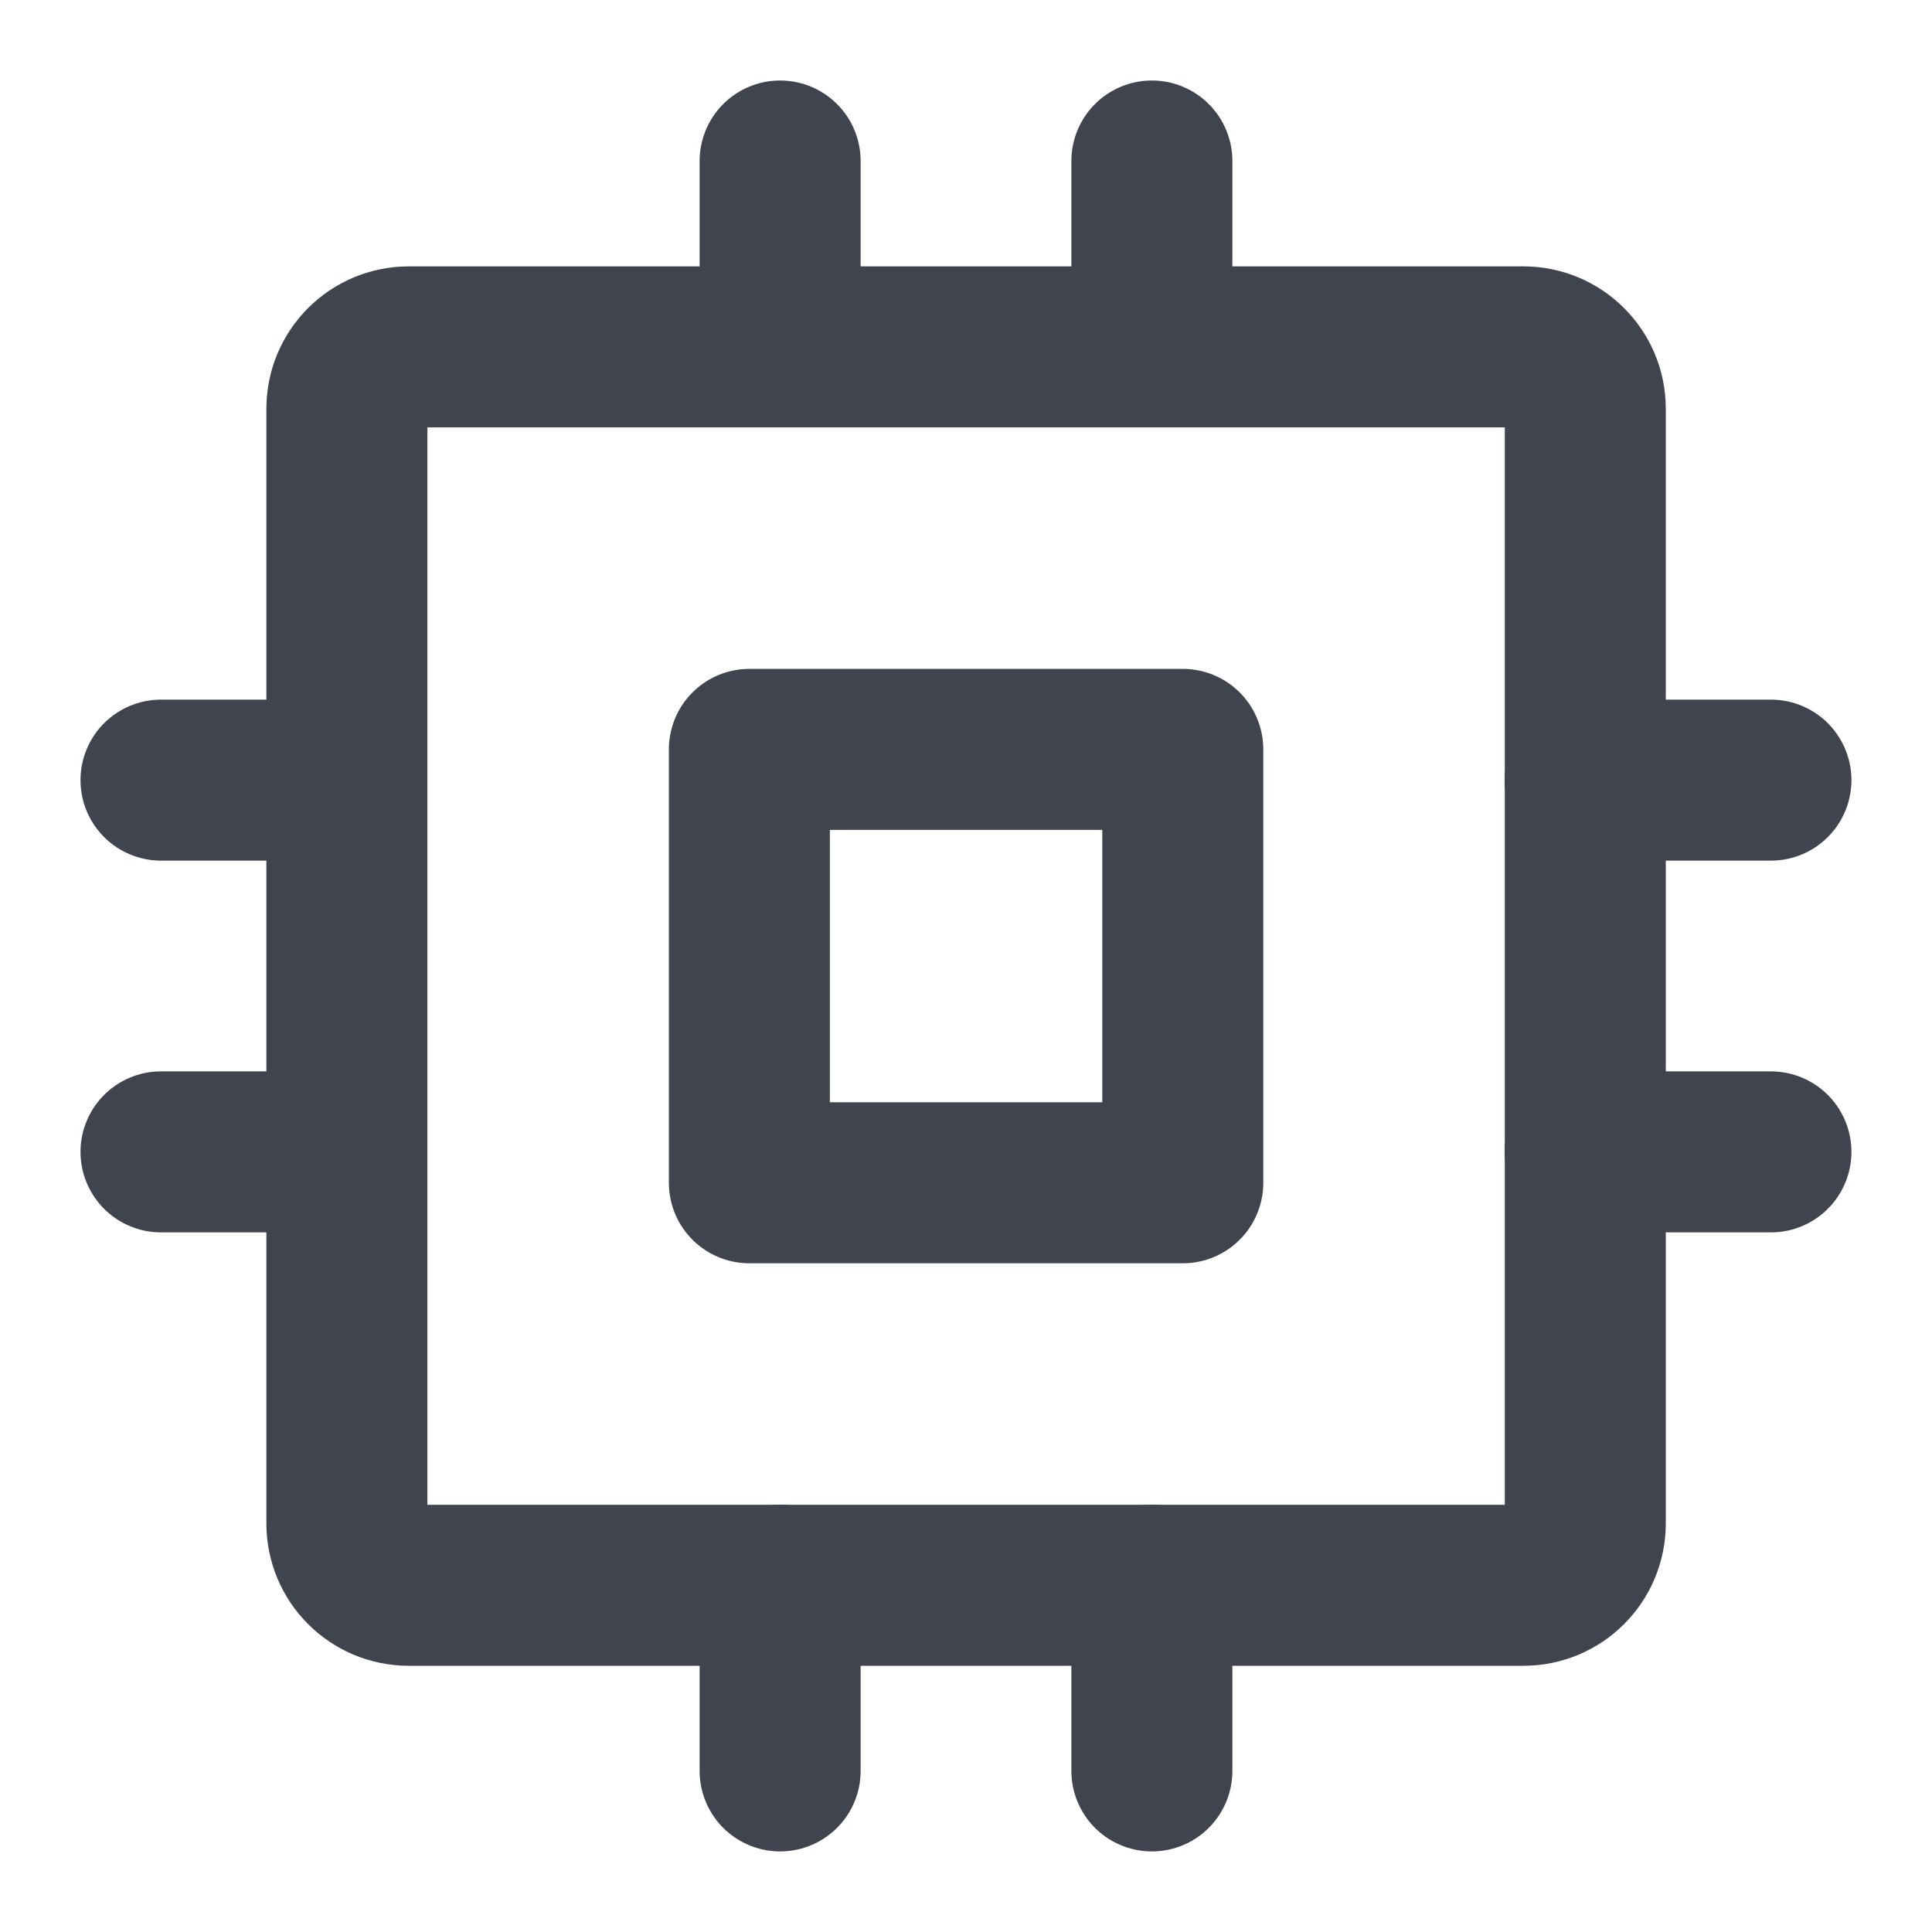 <svg width="24" height="24" viewBox="0 0 24 24" fill="none" xmlns="http://www.w3.org/2000/svg">
<g opacity="0.95">
<path d="M14.693 9.309H9.309V14.693H14.693V9.309Z" stroke="#373B45" stroke-width="2" stroke-linecap="round" stroke-linejoin="round"/>
<path d="M18.924 4.309H5.078C4.653 4.309 4.309 4.653 4.309 5.078V18.924C4.309 19.349 4.653 19.693 5.078 19.693H18.924C19.349 19.693 19.693 19.349 19.693 18.924V5.078C19.693 4.653 19.349 4.309 18.924 4.309Z" stroke="#373B45" stroke-width="2" stroke-linecap="round" stroke-linejoin="round"/>
<path d="M19.691 9.691H21.999" stroke="#373B45" stroke-width="2" stroke-linecap="round" stroke-linejoin="round"/>
<path d="M19.691 14.309H21.999" stroke="#373B45" stroke-width="2" stroke-linecap="round" stroke-linejoin="round"/>
<path d="M2 9.691H4.308" stroke="#373B45" stroke-width="2" stroke-linecap="round" stroke-linejoin="round"/>
<path d="M2 14.309H4.308" stroke="#373B45" stroke-width="2" stroke-linecap="round" stroke-linejoin="round"/>
<path d="M14.309 19.691V21.999" stroke="#373B45" stroke-width="2" stroke-linecap="round" stroke-linejoin="round"/>
<path d="M9.691 19.691V21.999" stroke="#373B45" stroke-width="2" stroke-linecap="round" stroke-linejoin="round"/>
<path d="M14.309 2V4.308" stroke="#373B45" stroke-width="2" stroke-linecap="round" stroke-linejoin="round"/>
<path d="M9.691 2V4.308" stroke="#373B45" stroke-width="2" stroke-linecap="round" stroke-linejoin="round"/>
</g>
</svg>
